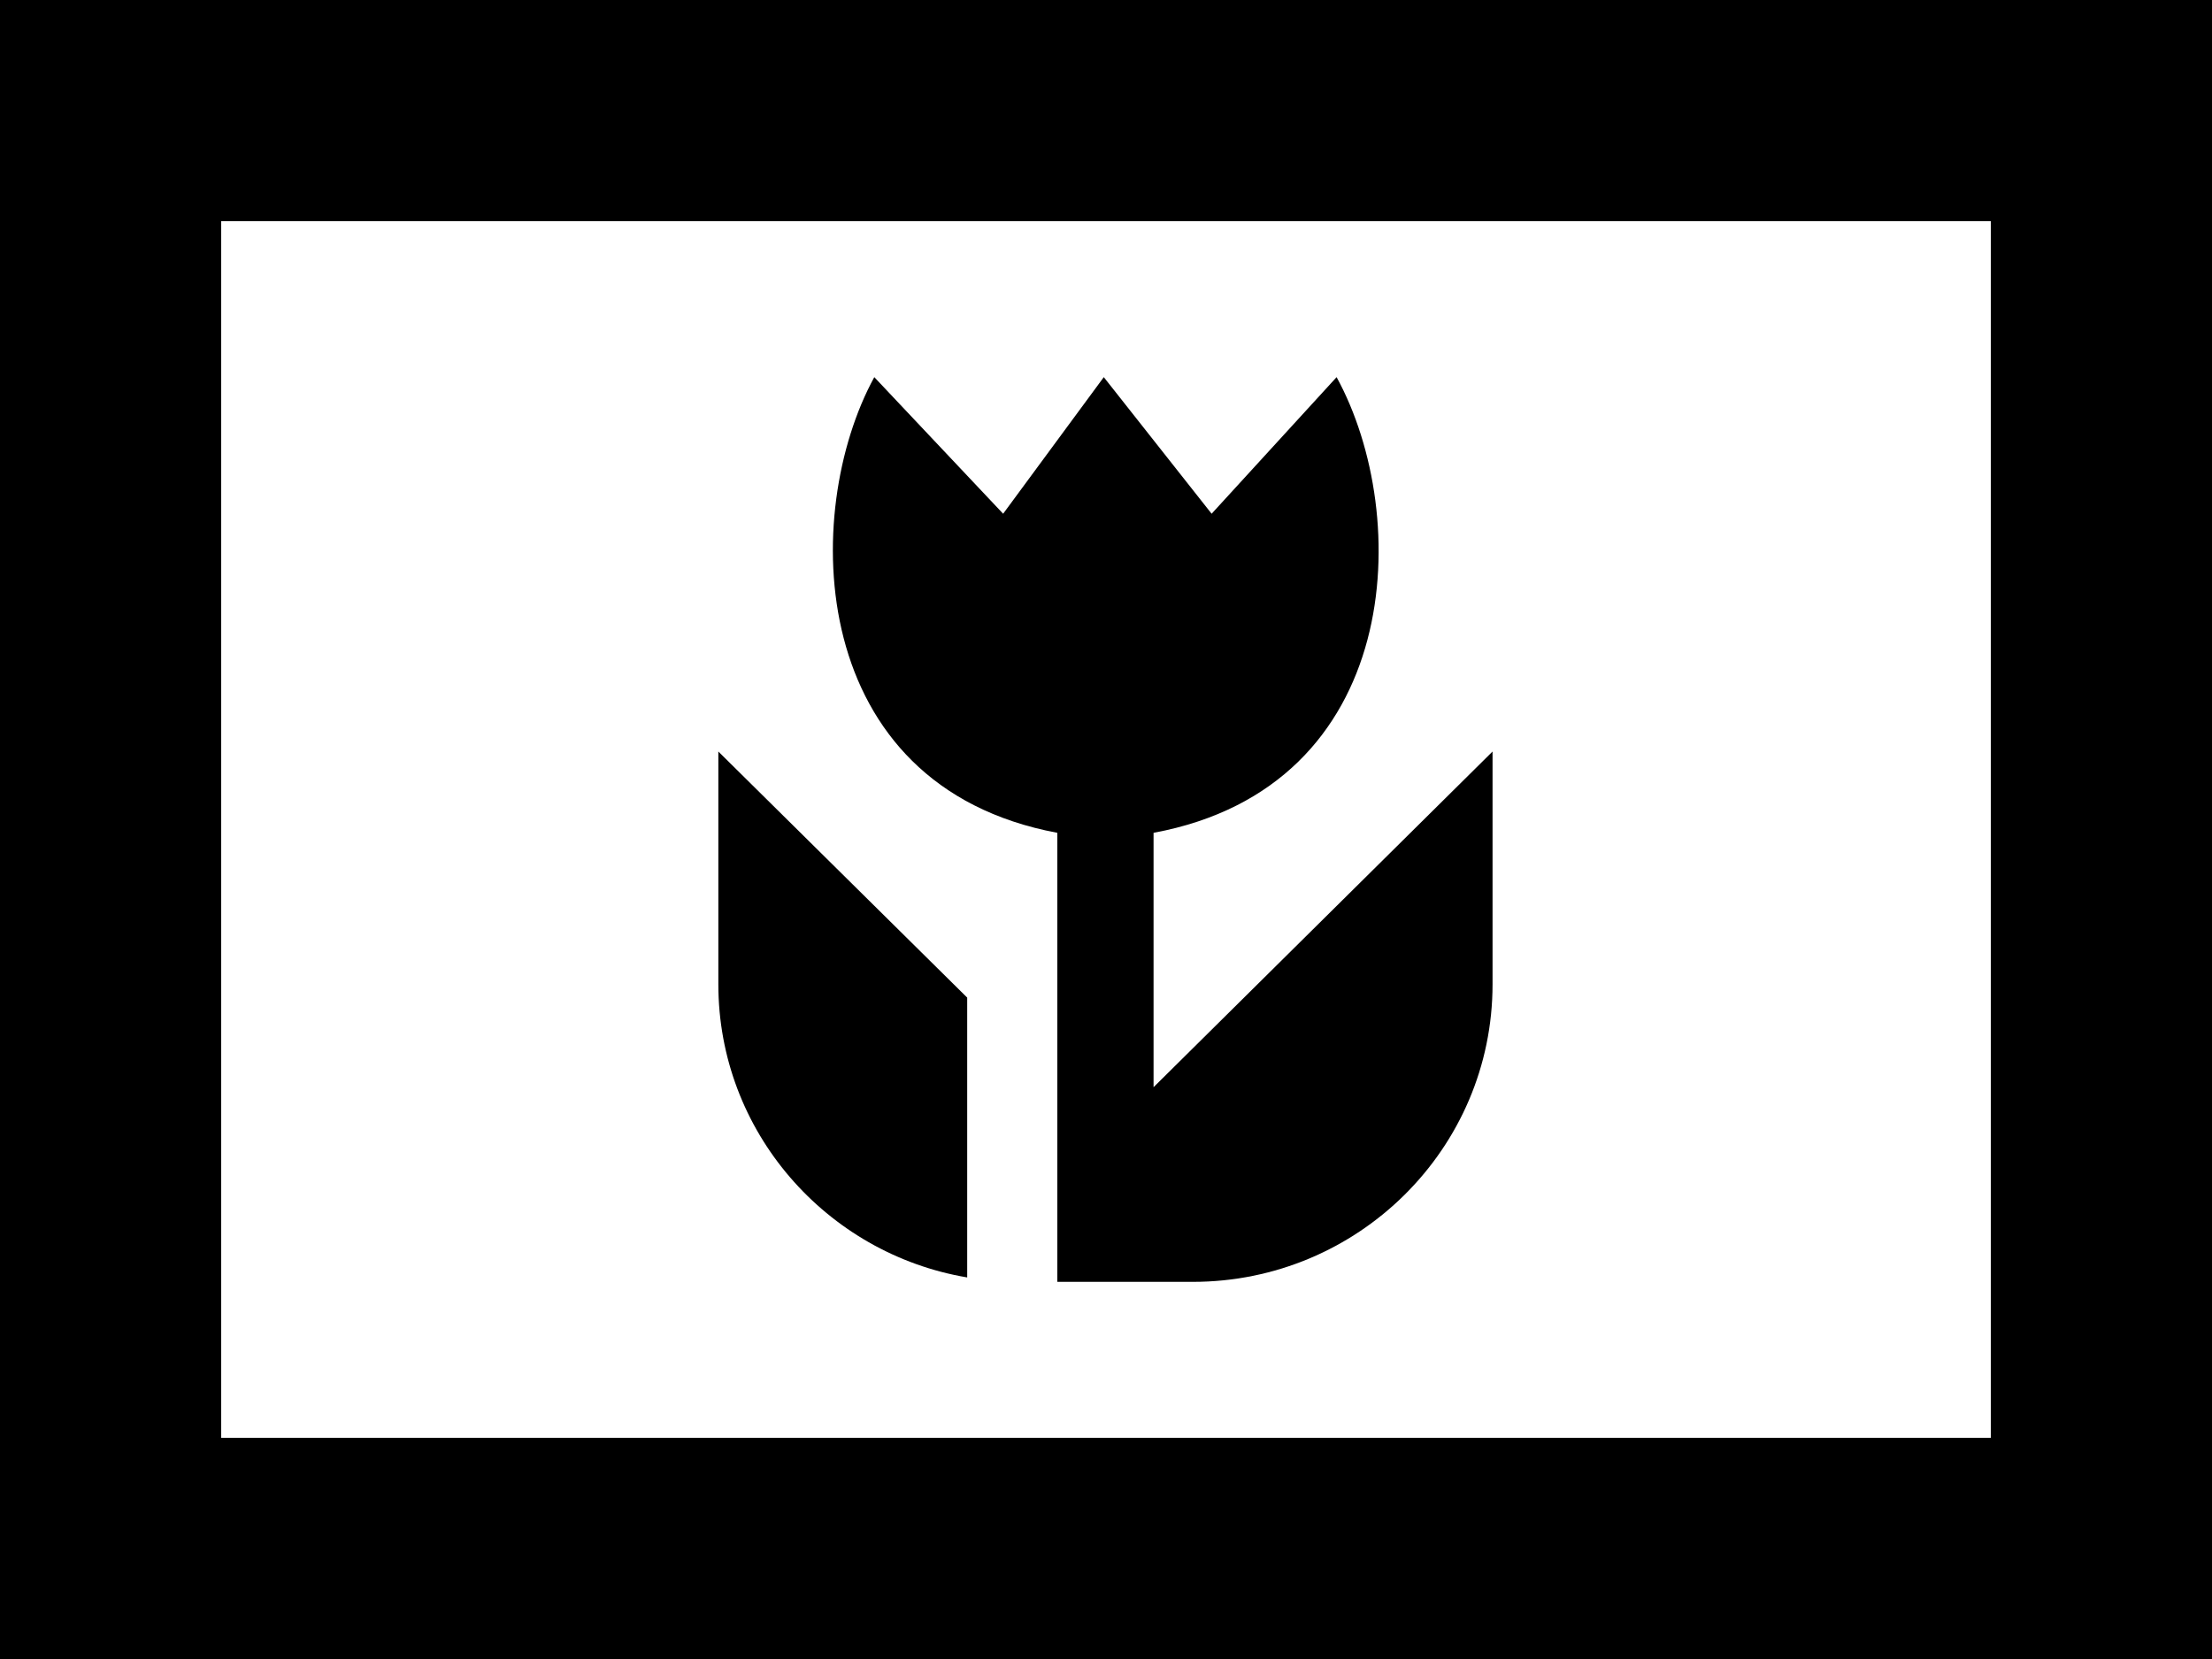 <?xml version="1.0" encoding="utf-8"?>
<!-- Generator: Adobe Illustrator 18.1.0, SVG Export Plug-In . SVG Version: 6.00 Build 0)  -->
<!DOCTYPE svg PUBLIC "-//W3C//DTD SVG 1.1//EN" "http://www.w3.org/Graphics/SVG/1.1/DTD/svg11.dtd">
<svg version="1.1" id="Ebene_1" xmlns="http://www.w3.org/2000/svg" xmlns:xlink="http://www.w3.org/1999/xlink" x="0px" y="0px"
	 width="400px" height="300px" viewBox="-92 45 400 300" enable-background="new -92 45 400 300" xml:space="preserve">
<g id="blumen_x5F_3">
	<g>
		<g>
			<path d="M268,85v220H-52V85H268 M308,45H-92v300h400V45L308,45z"/>
		</g>
		<path d="M82.9,276c-25.5-4.3-45-26.4-45-53v-42.1l45,44.5V276z"/>
		<path d="M116.6,241.6v-46c45.2-8.4,46.9-57.2,33.1-82.4l-22.6,24.7l-19.5-24.7l-18.2,24.7l-23.3-24.7
			c-13.4,24.5-12.4,73.9,33.1,82.4v81.2h24.5c29.9,0,54.2-24.1,54.2-53.8v-42.1L116.6,241.6z"/>
	</g>
</g>
<g id="Hilflinien">
</g>
</svg>
